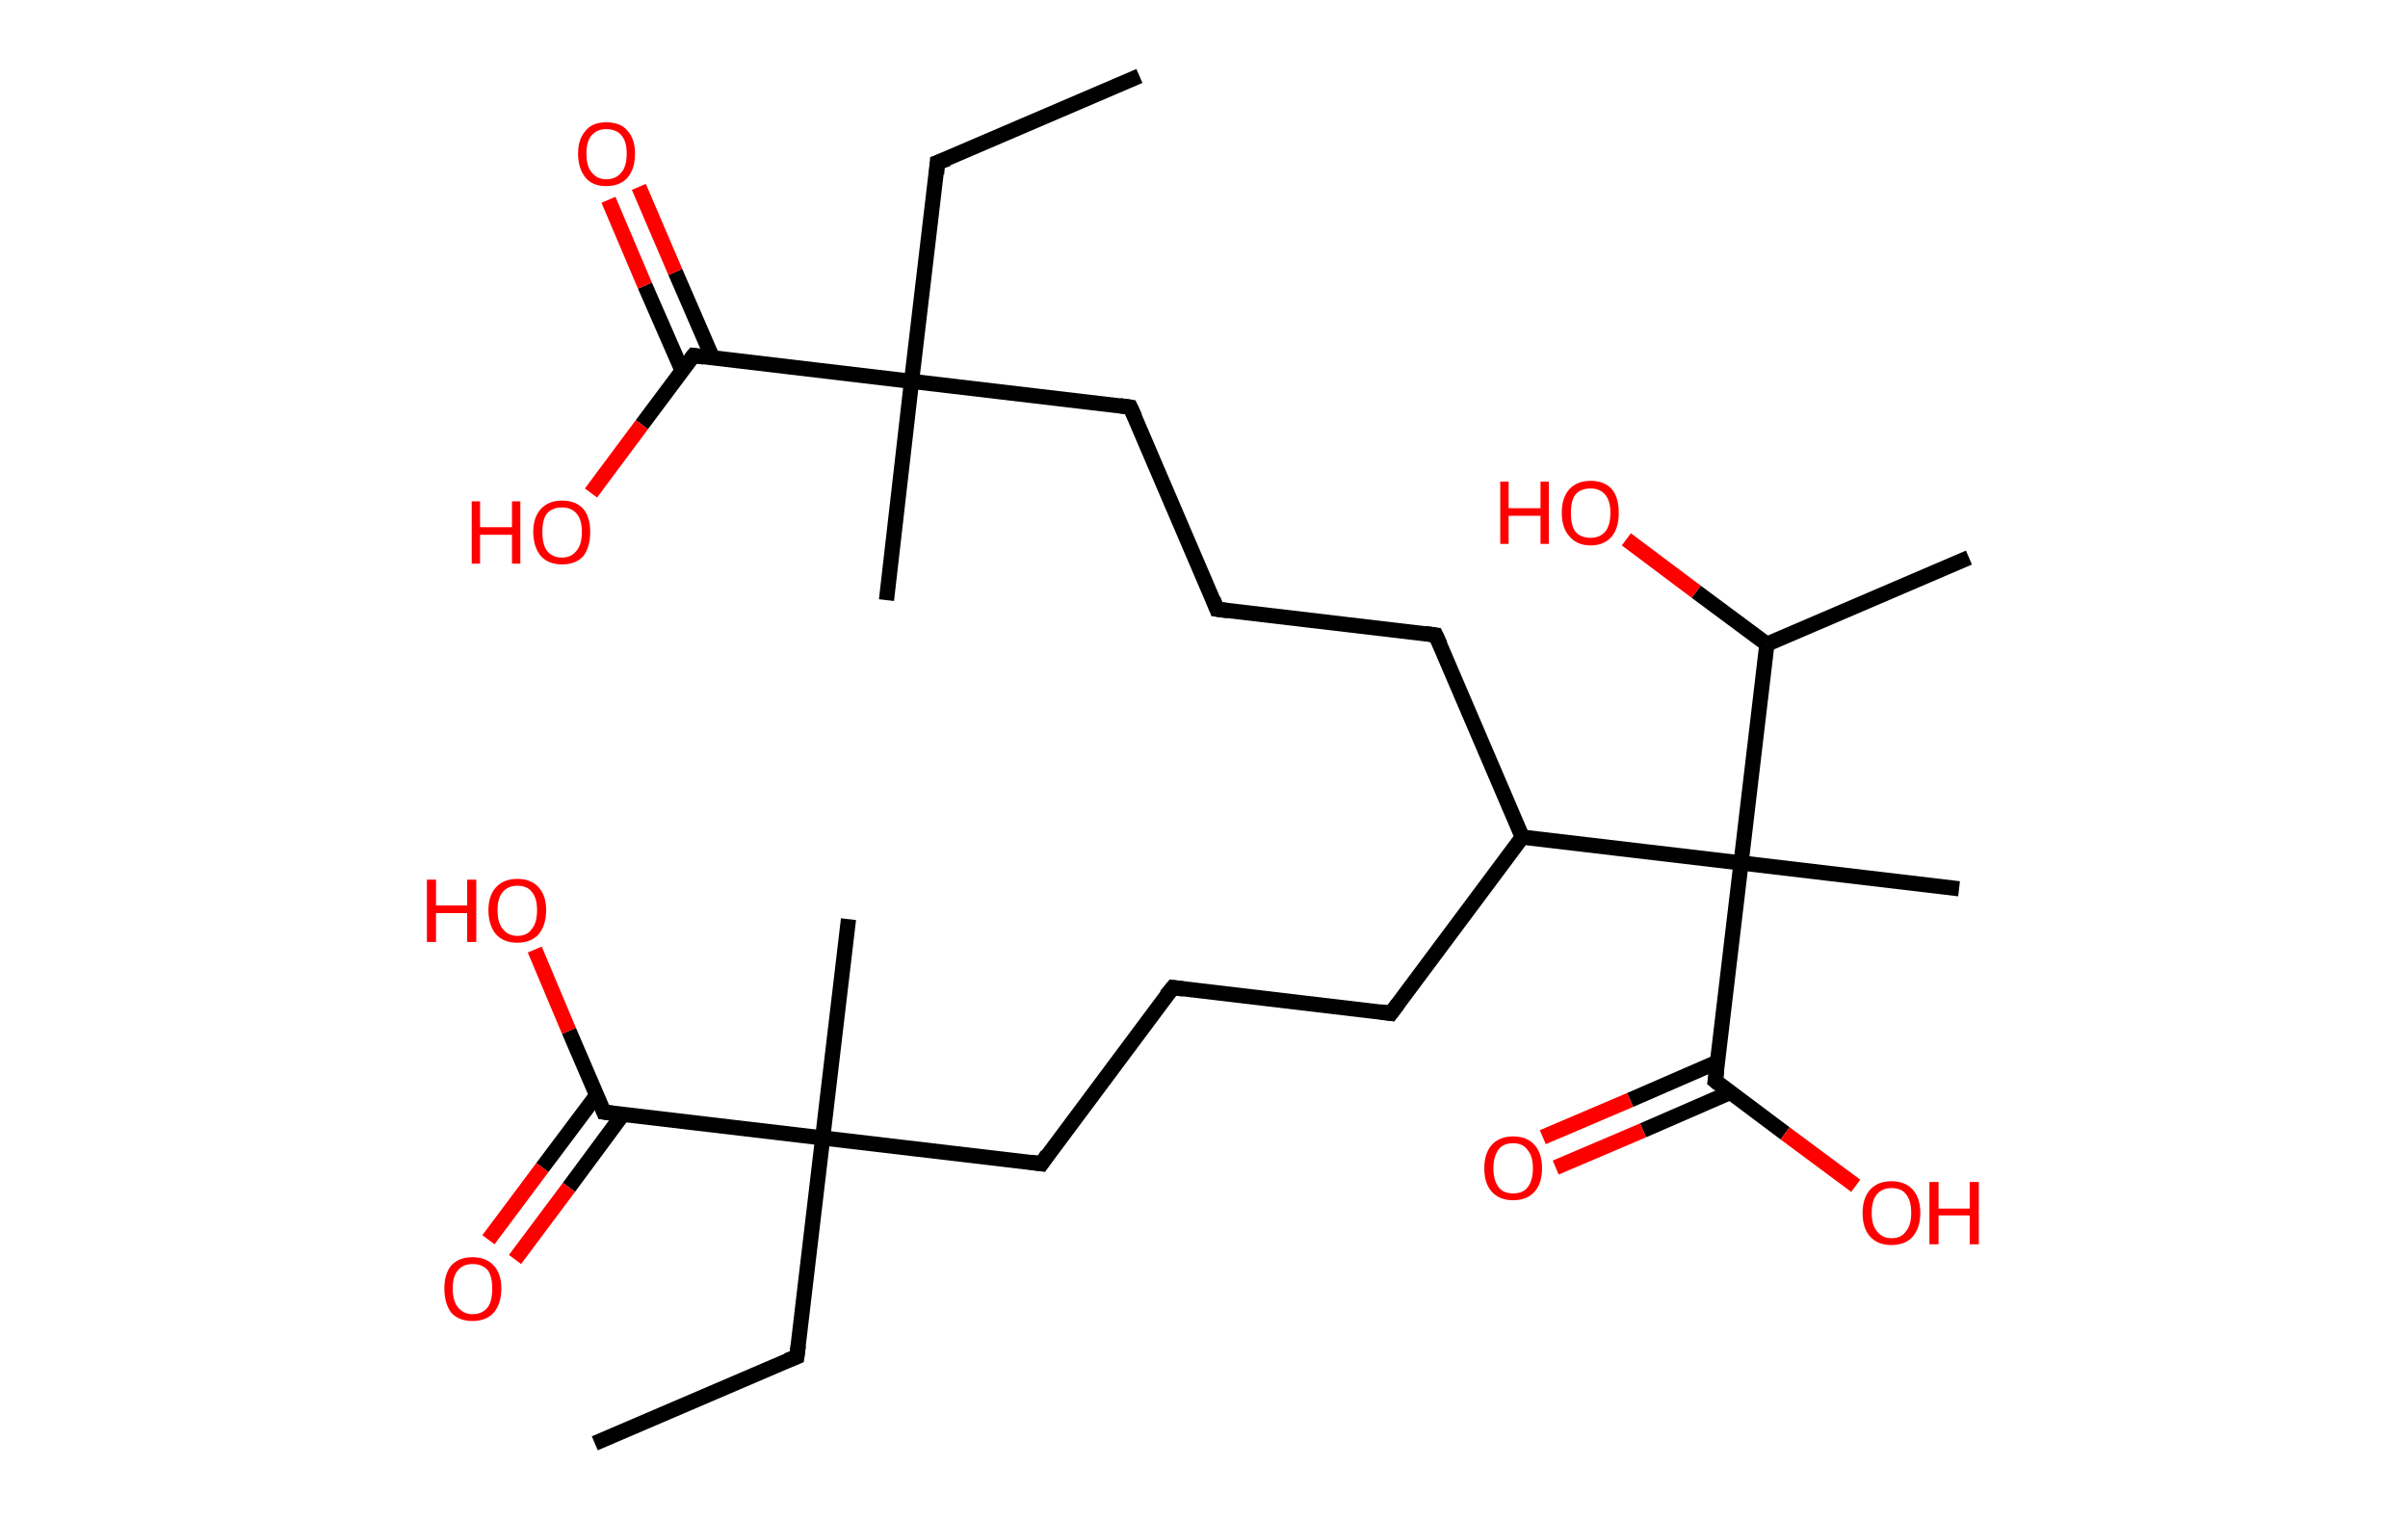 <?xml version='1.0' encoding='ASCII' standalone='yes'?>
<svg xmlns="http://www.w3.org/2000/svg" xmlns:rdkit="http://www.rdkit.org/xml" xmlns:xlink="http://www.w3.org/1999/xlink" version="1.1" baseProfile="full" xml:space="preserve" width="317px" height="200px" viewBox="0 0 317 200">
<!-- END OF HEADER -->
<rect style="opacity:1.0;fill:#FFFFFF;stroke:none" width="317.0" height="200.0" x="0.0" y="0.0"> </rect>
<path class="bond-0 atom-0 atom-1" d="M 150.0,10.0 L 123.4,21.4" style="fill:none;fill-rule:evenodd;stroke:#000000;stroke-width:2.0px;stroke-linecap:butt;stroke-linejoin:miter;stroke-opacity:1"/>
<path class="bond-1 atom-1 atom-2" d="M 123.4,21.4 L 120.0,50.2" style="fill:none;fill-rule:evenodd;stroke:#000000;stroke-width:2.0px;stroke-linecap:butt;stroke-linejoin:miter;stroke-opacity:1"/>
<path class="bond-2 atom-2 atom-3" d="M 120.0,50.2 L 116.7,79.0" style="fill:none;fill-rule:evenodd;stroke:#000000;stroke-width:2.0px;stroke-linecap:butt;stroke-linejoin:miter;stroke-opacity:1"/>
<path class="bond-3 atom-2 atom-4" d="M 120.0,50.2 L 148.8,53.6" style="fill:none;fill-rule:evenodd;stroke:#000000;stroke-width:2.0px;stroke-linecap:butt;stroke-linejoin:miter;stroke-opacity:1"/>
<path class="bond-4 atom-4 atom-5" d="M 148.8,53.6 L 160.2,80.2" style="fill:none;fill-rule:evenodd;stroke:#000000;stroke-width:2.0px;stroke-linecap:butt;stroke-linejoin:miter;stroke-opacity:1"/>
<path class="bond-5 atom-5 atom-6" d="M 160.2,80.2 L 189.0,83.6" style="fill:none;fill-rule:evenodd;stroke:#000000;stroke-width:2.0px;stroke-linecap:butt;stroke-linejoin:miter;stroke-opacity:1"/>
<path class="bond-6 atom-6 atom-7" d="M 189.0,83.6 L 200.4,110.2" style="fill:none;fill-rule:evenodd;stroke:#000000;stroke-width:2.0px;stroke-linecap:butt;stroke-linejoin:miter;stroke-opacity:1"/>
<path class="bond-7 atom-7 atom-8" d="M 200.4,110.2 L 183.1,133.4" style="fill:none;fill-rule:evenodd;stroke:#000000;stroke-width:2.0px;stroke-linecap:butt;stroke-linejoin:miter;stroke-opacity:1"/>
<path class="bond-8 atom-8 atom-9" d="M 183.1,133.4 L 154.4,130.0" style="fill:none;fill-rule:evenodd;stroke:#000000;stroke-width:2.0px;stroke-linecap:butt;stroke-linejoin:miter;stroke-opacity:1"/>
<path class="bond-9 atom-9 atom-10" d="M 154.4,130.0 L 137.1,153.2" style="fill:none;fill-rule:evenodd;stroke:#000000;stroke-width:2.0px;stroke-linecap:butt;stroke-linejoin:miter;stroke-opacity:1"/>
<path class="bond-10 atom-10 atom-11" d="M 137.1,153.2 L 108.3,149.8" style="fill:none;fill-rule:evenodd;stroke:#000000;stroke-width:2.0px;stroke-linecap:butt;stroke-linejoin:miter;stroke-opacity:1"/>
<path class="bond-11 atom-11 atom-12" d="M 108.3,149.8 L 111.7,121.0" style="fill:none;fill-rule:evenodd;stroke:#000000;stroke-width:2.0px;stroke-linecap:butt;stroke-linejoin:miter;stroke-opacity:1"/>
<path class="bond-12 atom-11 atom-13" d="M 108.3,149.8 L 104.9,178.6" style="fill:none;fill-rule:evenodd;stroke:#000000;stroke-width:2.0px;stroke-linecap:butt;stroke-linejoin:miter;stroke-opacity:1"/>
<path class="bond-13 atom-13 atom-14" d="M 104.9,178.6 L 78.3,190.0" style="fill:none;fill-rule:evenodd;stroke:#000000;stroke-width:2.0px;stroke-linecap:butt;stroke-linejoin:miter;stroke-opacity:1"/>
<path class="bond-14 atom-11 atom-15" d="M 108.3,149.8 L 79.5,146.4" style="fill:none;fill-rule:evenodd;stroke:#000000;stroke-width:2.0px;stroke-linecap:butt;stroke-linejoin:miter;stroke-opacity:1"/>
<path class="bond-15 atom-15 atom-16" d="M 78.6,144.1 L 71.4,153.7" style="fill:none;fill-rule:evenodd;stroke:#000000;stroke-width:2.0px;stroke-linecap:butt;stroke-linejoin:miter;stroke-opacity:1"/>
<path class="bond-15 atom-15 atom-16" d="M 71.4,153.7 L 64.3,163.2" style="fill:none;fill-rule:evenodd;stroke:#FF0000;stroke-width:2.0px;stroke-linecap:butt;stroke-linejoin:miter;stroke-opacity:1"/>
<path class="bond-15 atom-15 atom-16" d="M 82.0,146.7 L 74.9,156.3" style="fill:none;fill-rule:evenodd;stroke:#000000;stroke-width:2.0px;stroke-linecap:butt;stroke-linejoin:miter;stroke-opacity:1"/>
<path class="bond-15 atom-15 atom-16" d="M 74.9,156.3 L 67.8,165.8" style="fill:none;fill-rule:evenodd;stroke:#FF0000;stroke-width:2.0px;stroke-linecap:butt;stroke-linejoin:miter;stroke-opacity:1"/>
<path class="bond-16 atom-15 atom-17" d="M 79.5,146.4 L 74.9,135.7" style="fill:none;fill-rule:evenodd;stroke:#000000;stroke-width:2.0px;stroke-linecap:butt;stroke-linejoin:miter;stroke-opacity:1"/>
<path class="bond-16 atom-15 atom-17" d="M 74.9,135.7 L 70.4,125.0" style="fill:none;fill-rule:evenodd;stroke:#FF0000;stroke-width:2.0px;stroke-linecap:butt;stroke-linejoin:miter;stroke-opacity:1"/>
<path class="bond-17 atom-7 atom-18" d="M 200.4,110.2 L 229.2,113.6" style="fill:none;fill-rule:evenodd;stroke:#000000;stroke-width:2.0px;stroke-linecap:butt;stroke-linejoin:miter;stroke-opacity:1"/>
<path class="bond-18 atom-18 atom-19" d="M 229.2,113.6 L 257.9,117.0" style="fill:none;fill-rule:evenodd;stroke:#000000;stroke-width:2.0px;stroke-linecap:butt;stroke-linejoin:miter;stroke-opacity:1"/>
<path class="bond-19 atom-18 atom-20" d="M 229.2,113.6 L 225.8,142.3" style="fill:none;fill-rule:evenodd;stroke:#000000;stroke-width:2.0px;stroke-linecap:butt;stroke-linejoin:miter;stroke-opacity:1"/>
<path class="bond-20 atom-20 atom-21" d="M 226.1,139.8 L 214.6,144.8" style="fill:none;fill-rule:evenodd;stroke:#000000;stroke-width:2.0px;stroke-linecap:butt;stroke-linejoin:miter;stroke-opacity:1"/>
<path class="bond-20 atom-20 atom-21" d="M 214.6,144.8 L 203.1,149.7" style="fill:none;fill-rule:evenodd;stroke:#FF0000;stroke-width:2.0px;stroke-linecap:butt;stroke-linejoin:miter;stroke-opacity:1"/>
<path class="bond-20 atom-20 atom-21" d="M 227.8,143.8 L 216.3,148.8" style="fill:none;fill-rule:evenodd;stroke:#000000;stroke-width:2.0px;stroke-linecap:butt;stroke-linejoin:miter;stroke-opacity:1"/>
<path class="bond-20 atom-20 atom-21" d="M 216.3,148.8 L 204.8,153.7" style="fill:none;fill-rule:evenodd;stroke:#FF0000;stroke-width:2.0px;stroke-linecap:butt;stroke-linejoin:miter;stroke-opacity:1"/>
<path class="bond-21 atom-20 atom-22" d="M 225.8,142.3 L 235.0,149.2" style="fill:none;fill-rule:evenodd;stroke:#000000;stroke-width:2.0px;stroke-linecap:butt;stroke-linejoin:miter;stroke-opacity:1"/>
<path class="bond-21 atom-20 atom-22" d="M 235.0,149.2 L 244.3,156.1" style="fill:none;fill-rule:evenodd;stroke:#FF0000;stroke-width:2.0px;stroke-linecap:butt;stroke-linejoin:miter;stroke-opacity:1"/>
<path class="bond-22 atom-18 atom-23" d="M 229.2,113.6 L 232.6,84.8" style="fill:none;fill-rule:evenodd;stroke:#000000;stroke-width:2.0px;stroke-linecap:butt;stroke-linejoin:miter;stroke-opacity:1"/>
<path class="bond-23 atom-23 atom-24" d="M 232.6,84.8 L 259.2,73.4" style="fill:none;fill-rule:evenodd;stroke:#000000;stroke-width:2.0px;stroke-linecap:butt;stroke-linejoin:miter;stroke-opacity:1"/>
<path class="bond-24 atom-23 atom-25" d="M 232.6,84.8 L 223.3,77.9" style="fill:none;fill-rule:evenodd;stroke:#000000;stroke-width:2.0px;stroke-linecap:butt;stroke-linejoin:miter;stroke-opacity:1"/>
<path class="bond-24 atom-23 atom-25" d="M 223.3,77.9 L 214.1,71.0" style="fill:none;fill-rule:evenodd;stroke:#FF0000;stroke-width:2.0px;stroke-linecap:butt;stroke-linejoin:miter;stroke-opacity:1"/>
<path class="bond-25 atom-2 atom-26" d="M 120.0,50.2 L 91.3,46.8" style="fill:none;fill-rule:evenodd;stroke:#000000;stroke-width:2.0px;stroke-linecap:butt;stroke-linejoin:miter;stroke-opacity:1"/>
<path class="bond-26 atom-26 atom-27" d="M 93.8,47.1 L 88.9,35.8" style="fill:none;fill-rule:evenodd;stroke:#000000;stroke-width:2.0px;stroke-linecap:butt;stroke-linejoin:miter;stroke-opacity:1"/>
<path class="bond-26 atom-26 atom-27" d="M 88.9,35.8 L 84.1,24.6" style="fill:none;fill-rule:evenodd;stroke:#FF0000;stroke-width:2.0px;stroke-linecap:butt;stroke-linejoin:miter;stroke-opacity:1"/>
<path class="bond-26 atom-26 atom-27" d="M 89.8,48.8 L 84.9,37.6" style="fill:none;fill-rule:evenodd;stroke:#000000;stroke-width:2.0px;stroke-linecap:butt;stroke-linejoin:miter;stroke-opacity:1"/>
<path class="bond-26 atom-26 atom-27" d="M 84.9,37.6 L 80.1,26.3" style="fill:none;fill-rule:evenodd;stroke:#FF0000;stroke-width:2.0px;stroke-linecap:butt;stroke-linejoin:miter;stroke-opacity:1"/>
<path class="bond-27 atom-26 atom-28" d="M 91.3,46.8 L 84.5,55.9" style="fill:none;fill-rule:evenodd;stroke:#000000;stroke-width:2.0px;stroke-linecap:butt;stroke-linejoin:miter;stroke-opacity:1"/>
<path class="bond-27 atom-26 atom-28" d="M 84.5,55.9 L 77.8,64.9" style="fill:none;fill-rule:evenodd;stroke:#FF0000;stroke-width:2.0px;stroke-linecap:butt;stroke-linejoin:miter;stroke-opacity:1"/>
<path d="M 124.8,20.9 L 123.4,21.4 L 123.3,22.9" style="fill:none;stroke:#000000;stroke-width:2.0px;stroke-linecap:butt;stroke-linejoin:miter;stroke-opacity:1;"/>
<path d="M 147.4,53.4 L 148.8,53.6 L 149.4,54.9" style="fill:none;stroke:#000000;stroke-width:2.0px;stroke-linecap:butt;stroke-linejoin:miter;stroke-opacity:1;"/>
<path d="M 159.7,78.9 L 160.2,80.2 L 161.7,80.4" style="fill:none;stroke:#000000;stroke-width:2.0px;stroke-linecap:butt;stroke-linejoin:miter;stroke-opacity:1;"/>
<path d="M 187.6,83.4 L 189.0,83.6 L 189.6,84.9" style="fill:none;stroke:#000000;stroke-width:2.0px;stroke-linecap:butt;stroke-linejoin:miter;stroke-opacity:1;"/>
<path d="M 184.0,132.2 L 183.1,133.4 L 181.7,133.2" style="fill:none;stroke:#000000;stroke-width:2.0px;stroke-linecap:butt;stroke-linejoin:miter;stroke-opacity:1;"/>
<path d="M 155.8,130.2 L 154.4,130.0 L 153.5,131.1" style="fill:none;stroke:#000000;stroke-width:2.0px;stroke-linecap:butt;stroke-linejoin:miter;stroke-opacity:1;"/>
<path d="M 137.9,152.0 L 137.1,153.2 L 135.6,153.0" style="fill:none;stroke:#000000;stroke-width:2.0px;stroke-linecap:butt;stroke-linejoin:miter;stroke-opacity:1;"/>
<path d="M 105.1,177.1 L 104.9,178.6 L 103.6,179.1" style="fill:none;stroke:#000000;stroke-width:2.0px;stroke-linecap:butt;stroke-linejoin:miter;stroke-opacity:1;"/>
<path d="M 81.0,146.6 L 79.5,146.4 L 79.3,145.9" style="fill:none;stroke:#000000;stroke-width:2.0px;stroke-linecap:butt;stroke-linejoin:miter;stroke-opacity:1;"/>
<path d="M 226.0,140.9 L 225.8,142.3 L 226.3,142.7" style="fill:none;stroke:#000000;stroke-width:2.0px;stroke-linecap:butt;stroke-linejoin:miter;stroke-opacity:1;"/>
<path d="M 92.7,47.0 L 91.3,46.8 L 90.9,47.3" style="fill:none;stroke:#000000;stroke-width:2.0px;stroke-linecap:butt;stroke-linejoin:miter;stroke-opacity:1;"/>
<path class="atom-16" d="M 58.5 169.6 Q 58.5 167.7, 59.4 166.6 Q 60.4 165.5, 62.2 165.5 Q 64.0 165.5, 65.0 166.6 Q 66.0 167.7, 66.0 169.6 Q 66.0 171.6, 65.0 172.8 Q 64.0 173.9, 62.2 173.9 Q 60.4 173.9, 59.4 172.8 Q 58.5 171.6, 58.5 169.6 M 62.2 173.0 Q 63.5 173.0, 64.2 172.1 Q 64.8 171.3, 64.8 169.6 Q 64.8 168.0, 64.2 167.2 Q 63.5 166.4, 62.2 166.4 Q 61.0 166.4, 60.3 167.2 Q 59.6 168.0, 59.6 169.6 Q 59.6 171.3, 60.3 172.1 Q 61.0 173.0, 62.2 173.0 " fill="#FF0000"/>
<path class="atom-17" d="M 56.2 115.8 L 57.4 115.8 L 57.4 119.2 L 61.5 119.2 L 61.5 115.8 L 62.7 115.8 L 62.7 124.0 L 61.5 124.0 L 61.5 120.2 L 57.4 120.2 L 57.4 124.0 L 56.2 124.0 L 56.2 115.8 " fill="#FF0000"/>
<path class="atom-17" d="M 64.3 119.8 Q 64.3 117.9, 65.3 116.8 Q 66.3 115.7, 68.1 115.7 Q 69.9 115.7, 70.9 116.8 Q 71.9 117.9, 71.9 119.8 Q 71.9 121.8, 70.9 123.0 Q 69.9 124.1, 68.1 124.1 Q 66.3 124.1, 65.3 123.0 Q 64.3 121.8, 64.3 119.8 M 68.1 123.2 Q 69.4 123.2, 70.0 122.3 Q 70.7 121.5, 70.7 119.8 Q 70.7 118.2, 70.0 117.4 Q 69.4 116.6, 68.1 116.6 Q 66.9 116.6, 66.2 117.4 Q 65.5 118.2, 65.5 119.8 Q 65.5 121.5, 66.2 122.3 Q 66.9 123.2, 68.1 123.2 " fill="#FF0000"/>
<path class="atom-21" d="M 195.4 153.8 Q 195.4 151.8, 196.4 150.7 Q 197.4 149.6, 199.2 149.6 Q 201.0 149.6, 202.0 150.7 Q 203.0 151.8, 203.0 153.8 Q 203.0 155.8, 202.0 156.9 Q 201.0 158.0, 199.2 158.0 Q 197.4 158.0, 196.4 156.9 Q 195.4 155.8, 195.4 153.8 M 199.2 157.1 Q 200.5 157.1, 201.1 156.3 Q 201.8 155.4, 201.8 153.8 Q 201.8 152.2, 201.1 151.4 Q 200.5 150.5, 199.2 150.5 Q 197.9 150.5, 197.3 151.3 Q 196.6 152.2, 196.6 153.8 Q 196.6 155.4, 197.3 156.3 Q 197.9 157.1, 199.2 157.1 " fill="#FF0000"/>
<path class="atom-22" d="M 245.2 159.7 Q 245.2 157.7, 246.2 156.6 Q 247.2 155.5, 249.0 155.5 Q 250.8 155.5, 251.8 156.6 Q 252.8 157.7, 252.8 159.7 Q 252.8 161.6, 251.8 162.8 Q 250.8 163.9, 249.0 163.9 Q 247.2 163.9, 246.2 162.8 Q 245.2 161.7, 245.2 159.7 M 249.0 163.0 Q 250.3 163.0, 250.9 162.1 Q 251.6 161.3, 251.6 159.7 Q 251.6 158.0, 250.9 157.2 Q 250.3 156.4, 249.0 156.4 Q 247.8 156.4, 247.1 157.2 Q 246.4 158.0, 246.4 159.7 Q 246.4 161.3, 247.1 162.1 Q 247.8 163.0, 249.0 163.0 " fill="#FF0000"/>
<path class="atom-22" d="M 254.0 155.6 L 255.2 155.6 L 255.2 159.1 L 259.3 159.1 L 259.3 155.6 L 260.5 155.6 L 260.5 163.8 L 259.3 163.8 L 259.3 160.0 L 255.2 160.0 L 255.2 163.8 L 254.0 163.8 L 254.0 155.6 " fill="#FF0000"/>
<path class="atom-25" d="M 197.5 63.4 L 198.6 63.4 L 198.6 66.9 L 202.8 66.9 L 202.8 63.4 L 203.9 63.4 L 203.9 71.6 L 202.8 71.6 L 202.8 67.9 L 198.6 67.9 L 198.6 71.6 L 197.5 71.6 L 197.5 63.4 " fill="#FF0000"/>
<path class="atom-25" d="M 205.6 67.5 Q 205.6 65.5, 206.6 64.4 Q 207.6 63.3, 209.4 63.3 Q 211.2 63.3, 212.2 64.4 Q 213.1 65.5, 213.1 67.5 Q 213.1 69.5, 212.2 70.6 Q 211.2 71.8, 209.4 71.8 Q 207.6 71.8, 206.6 70.6 Q 205.6 69.5, 205.6 67.5 M 209.4 70.8 Q 210.6 70.8, 211.3 70.0 Q 212.0 69.2, 212.0 67.5 Q 212.0 65.9, 211.3 65.1 Q 210.6 64.3, 209.4 64.3 Q 208.1 64.3, 207.4 65.1 Q 206.8 65.9, 206.8 67.5 Q 206.8 69.2, 207.4 70.0 Q 208.1 70.8, 209.4 70.8 " fill="#FF0000"/>
<path class="atom-27" d="M 76.1 20.2 Q 76.1 18.3, 77.1 17.2 Q 78.0 16.1, 79.8 16.1 Q 81.7 16.1, 82.6 17.2 Q 83.6 18.3, 83.6 20.2 Q 83.6 22.2, 82.6 23.4 Q 81.6 24.5, 79.8 24.5 Q 78.0 24.5, 77.1 23.4 Q 76.1 22.2, 76.1 20.2 M 79.8 23.6 Q 81.1 23.6, 81.8 22.7 Q 82.5 21.9, 82.5 20.2 Q 82.5 18.6, 81.8 17.8 Q 81.1 17.0, 79.8 17.0 Q 78.6 17.0, 77.9 17.8 Q 77.2 18.6, 77.2 20.2 Q 77.2 21.9, 77.9 22.7 Q 78.6 23.6, 79.8 23.6 " fill="#FF0000"/>
<path class="atom-28" d="M 62.1 66.0 L 63.2 66.0 L 63.2 69.4 L 67.4 69.4 L 67.4 66.0 L 68.5 66.0 L 68.5 74.2 L 67.4 74.2 L 67.4 70.4 L 63.2 70.4 L 63.2 74.2 L 62.1 74.2 L 62.1 66.0 " fill="#FF0000"/>
<path class="atom-28" d="M 70.2 70.0 Q 70.2 68.1, 71.2 67.0 Q 72.2 65.9, 74.0 65.9 Q 75.8 65.9, 76.8 67.0 Q 77.7 68.1, 77.7 70.0 Q 77.7 72.0, 76.8 73.2 Q 75.8 74.3, 74.0 74.3 Q 72.2 74.3, 71.2 73.2 Q 70.2 72.0, 70.2 70.0 M 74.0 73.4 Q 75.2 73.4, 75.9 72.5 Q 76.6 71.7, 76.6 70.0 Q 76.6 68.4, 75.9 67.6 Q 75.2 66.8, 74.0 66.8 Q 72.7 66.8, 72.0 67.6 Q 71.4 68.4, 71.4 70.0 Q 71.4 71.7, 72.0 72.5 Q 72.7 73.4, 74.0 73.4 " fill="#FF0000"/>
</svg>
